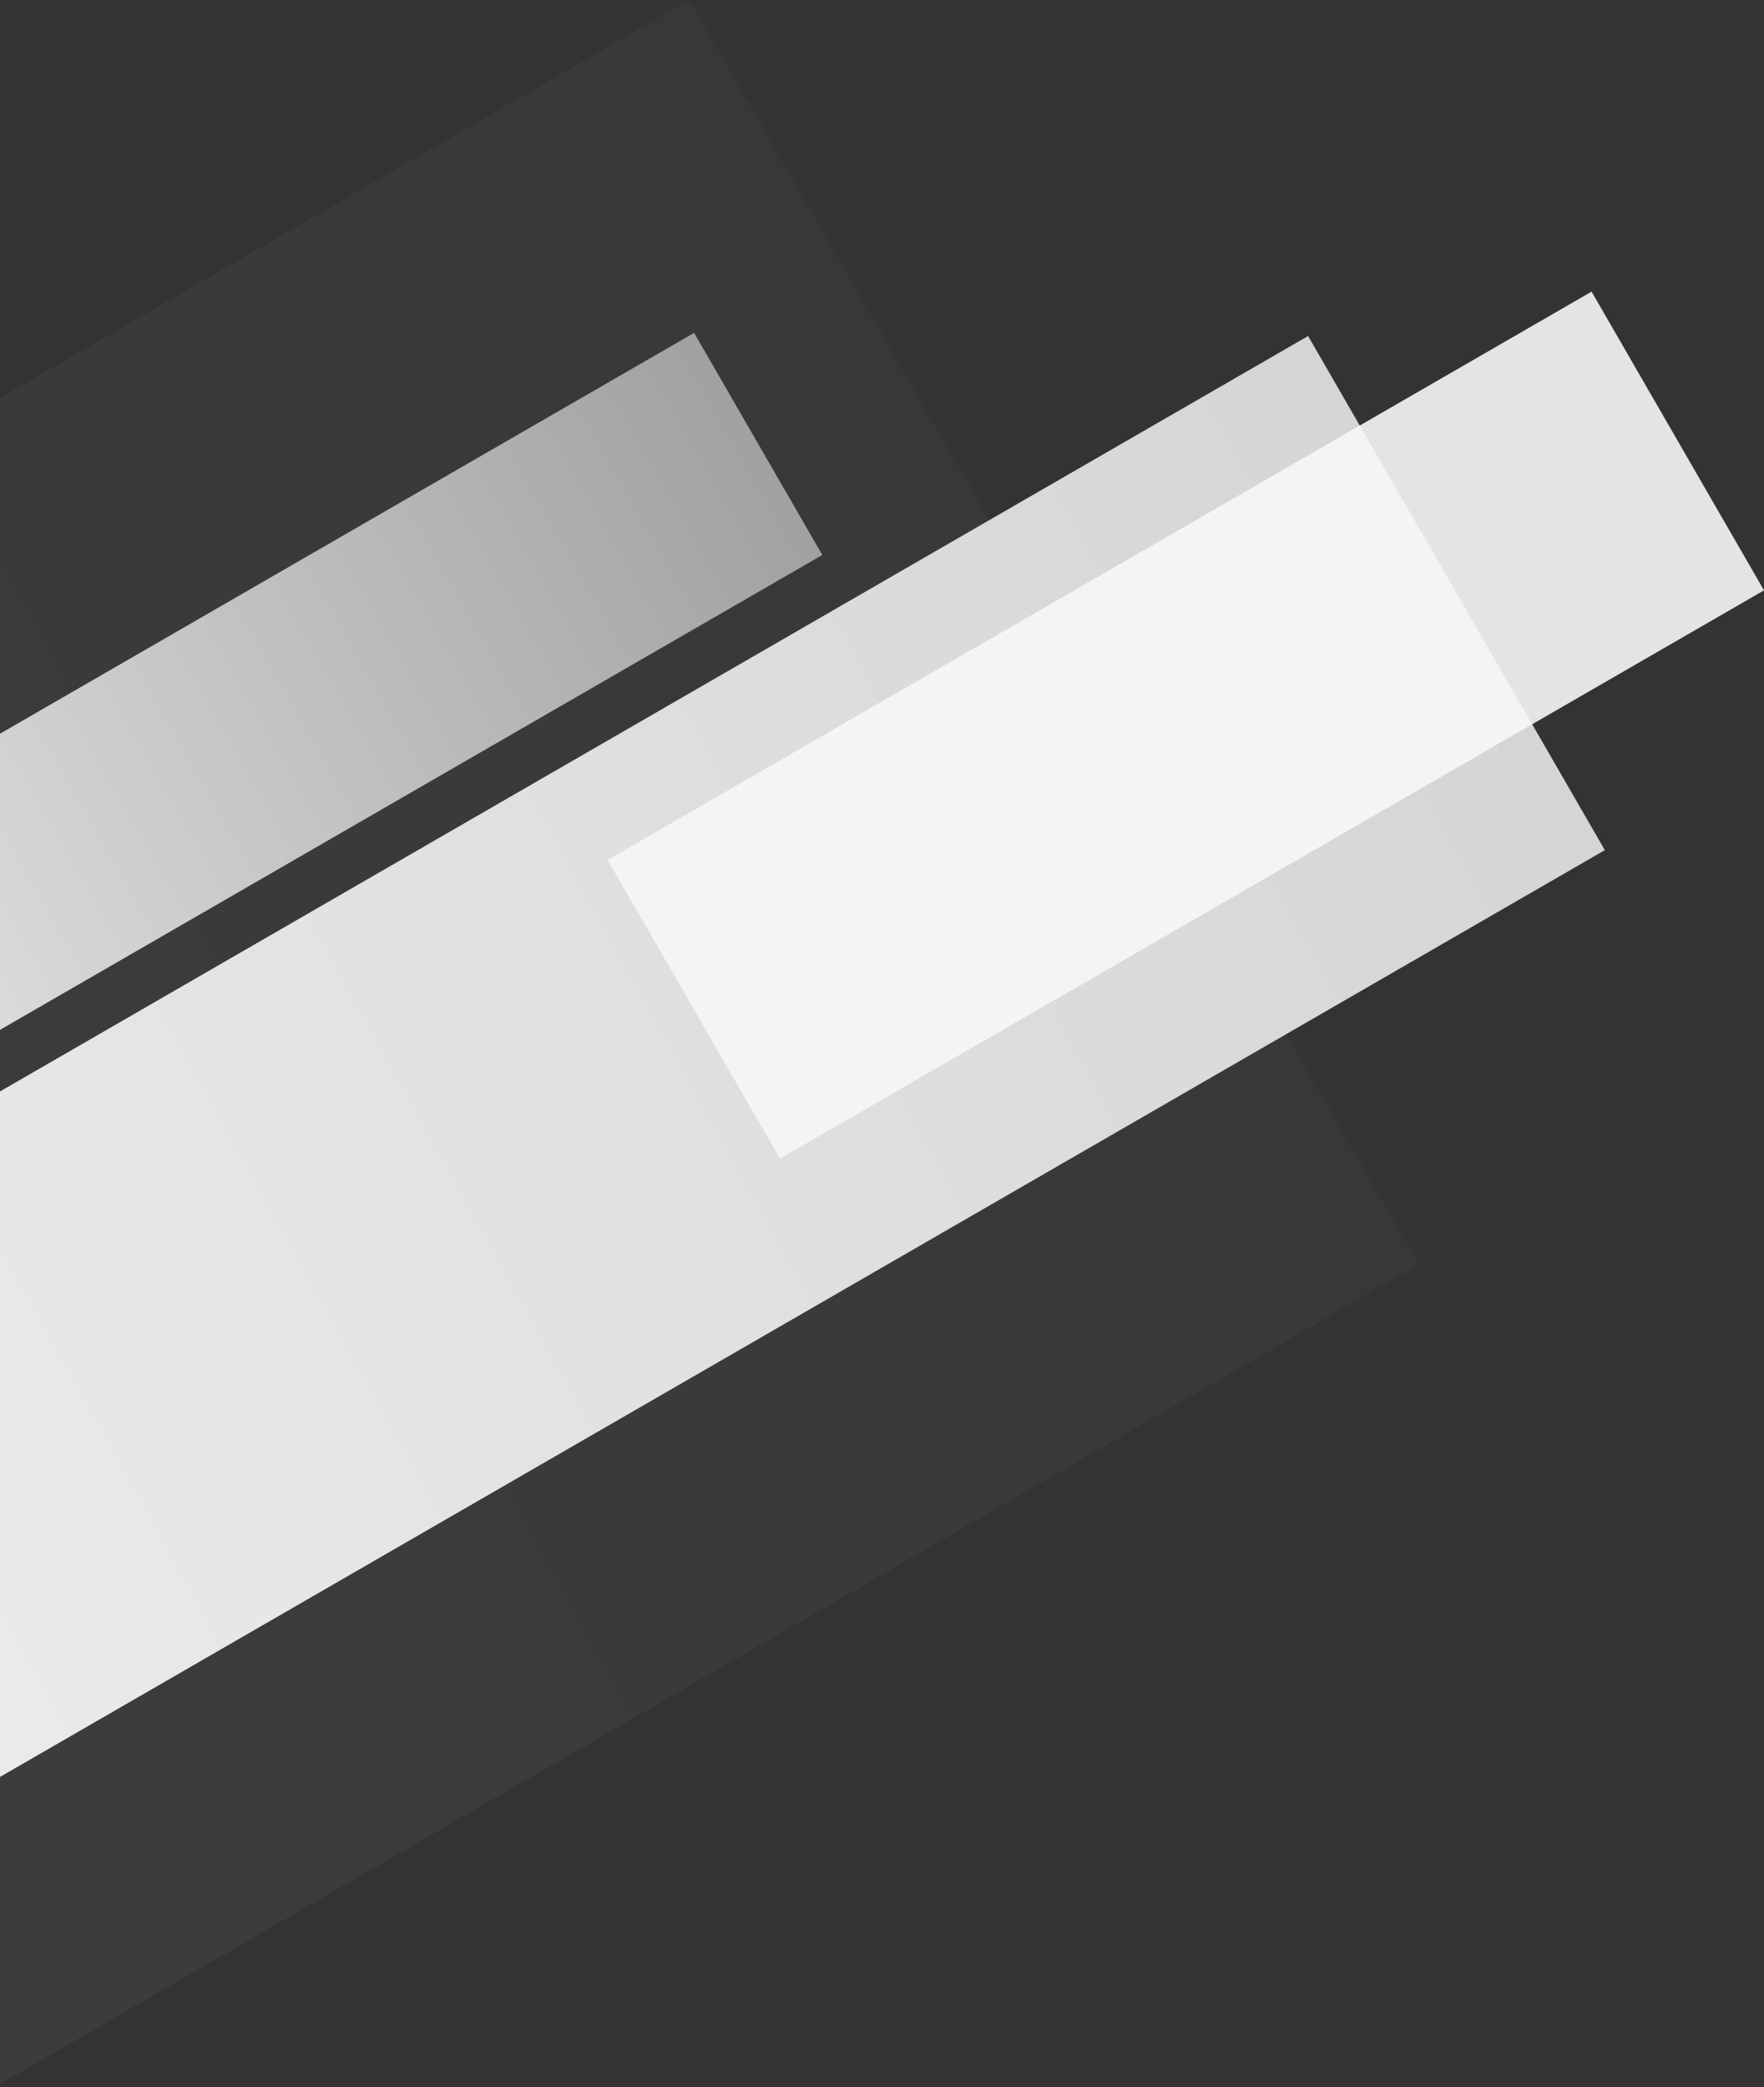 <?xml version="1.0" encoding="UTF-8"?>
<svg width="399px" height="472px" viewBox="0 0 399 472" version="1.1" xmlns="http://www.w3.org/2000/svg" xmlns:xlink="http://www.w3.org/1999/xlink">
    <rect x="0" y="0" width="399" height="472" fill="#333333" stroke="none"/>
    <!-- Generator: sketchtool 51.1 (57501) - http://www.bohemiancoding.com/sketch -->
    <title>315AF424-1FE7-42FD-BDBD-43107910AE09</title>
    <desc>Created with sketchtool.</desc>
    <defs>
        <linearGradient x1="100%" y1="50%" x2="-2.22044605e-14%" y2="50%" id="linearGradient-1">
            <stop stop-color="#C1C1C1" offset="0%"></stop>
            <stop stop-color="#676767" offset="100%"></stop>
        </linearGradient>
        <linearGradient x1="100%" y1="50%" x2="-2.22044605e-14%" y2="50%" id="linearGradient-2">
            <stop stop-color="#EFEFEF" offset="0%"></stop>
            <stop stop-color="#D5D5D5" offset="100%"></stop>
        </linearGradient>
        <linearGradient x1="100%" y1="50%" x2="-2.22044605e-14%" y2="50%" id="linearGradient-3">
            <stop stop-color="#F9F9F9" offset="0%"></stop>
            <stop stop-color="#ACACAC" offset="100%"></stop>
        </linearGradient>
        <linearGradient x1="-2.22044605e-14%" y1="50%" x2="100%" y2="50%" id="linearGradient-4">
            <stop stop-color="#F8F8F8" offset="0%"></stop>
            <stop stop-color="#F7F7F7" offset="100%"></stop>
        </linearGradient>
    </defs>
    <g id="Page-1" stroke="none" stroke-width="1" fill="none" fill-rule="evenodd">
        <g id="Home" transform="translate(0, -4768)" fill-rule="nonzero">
            <g id="abstract-4" transform="translate(-82.5, 5118) rotate(-180) translate(82.5, -5118) translate(-564, 4767)">
                <rect id="Rectangle-13" fill="url(#linearGradient-1)" opacity="0.1" transform="translate(520.018, 350.507) rotate(-30) translate(-520.018, -350.507) " x="104.928" y="185.429" width="830.18" height="330.156"></rect>
                <rect id="Rectangle-13" fill="url(#linearGradient-2)" transform="translate(289.321, 440.007) rotate(-30) translate(-289.321, -440.007) " x="35.564" y="372.886" width="507.514" height="134.242"></rect>
                <rect id="Rectangle-13" fill="url(#linearGradient-3)" opacity="0.9" transform="translate(338.784, 536.365) rotate(-30) translate(-338.784, -536.365) " x="210.284" y="507.365" width="257" height="58"></rect>
                <rect id="Rectangle-13" fill="url(#linearGradient-4)" opacity="0.9" transform="translate(130.784, 537.025) rotate(-30) translate(-130.784, -537.025) " x="2.284" y="498.025" width="257" height="78"></rect>
            </g>
        </g>
    </g>
</svg>